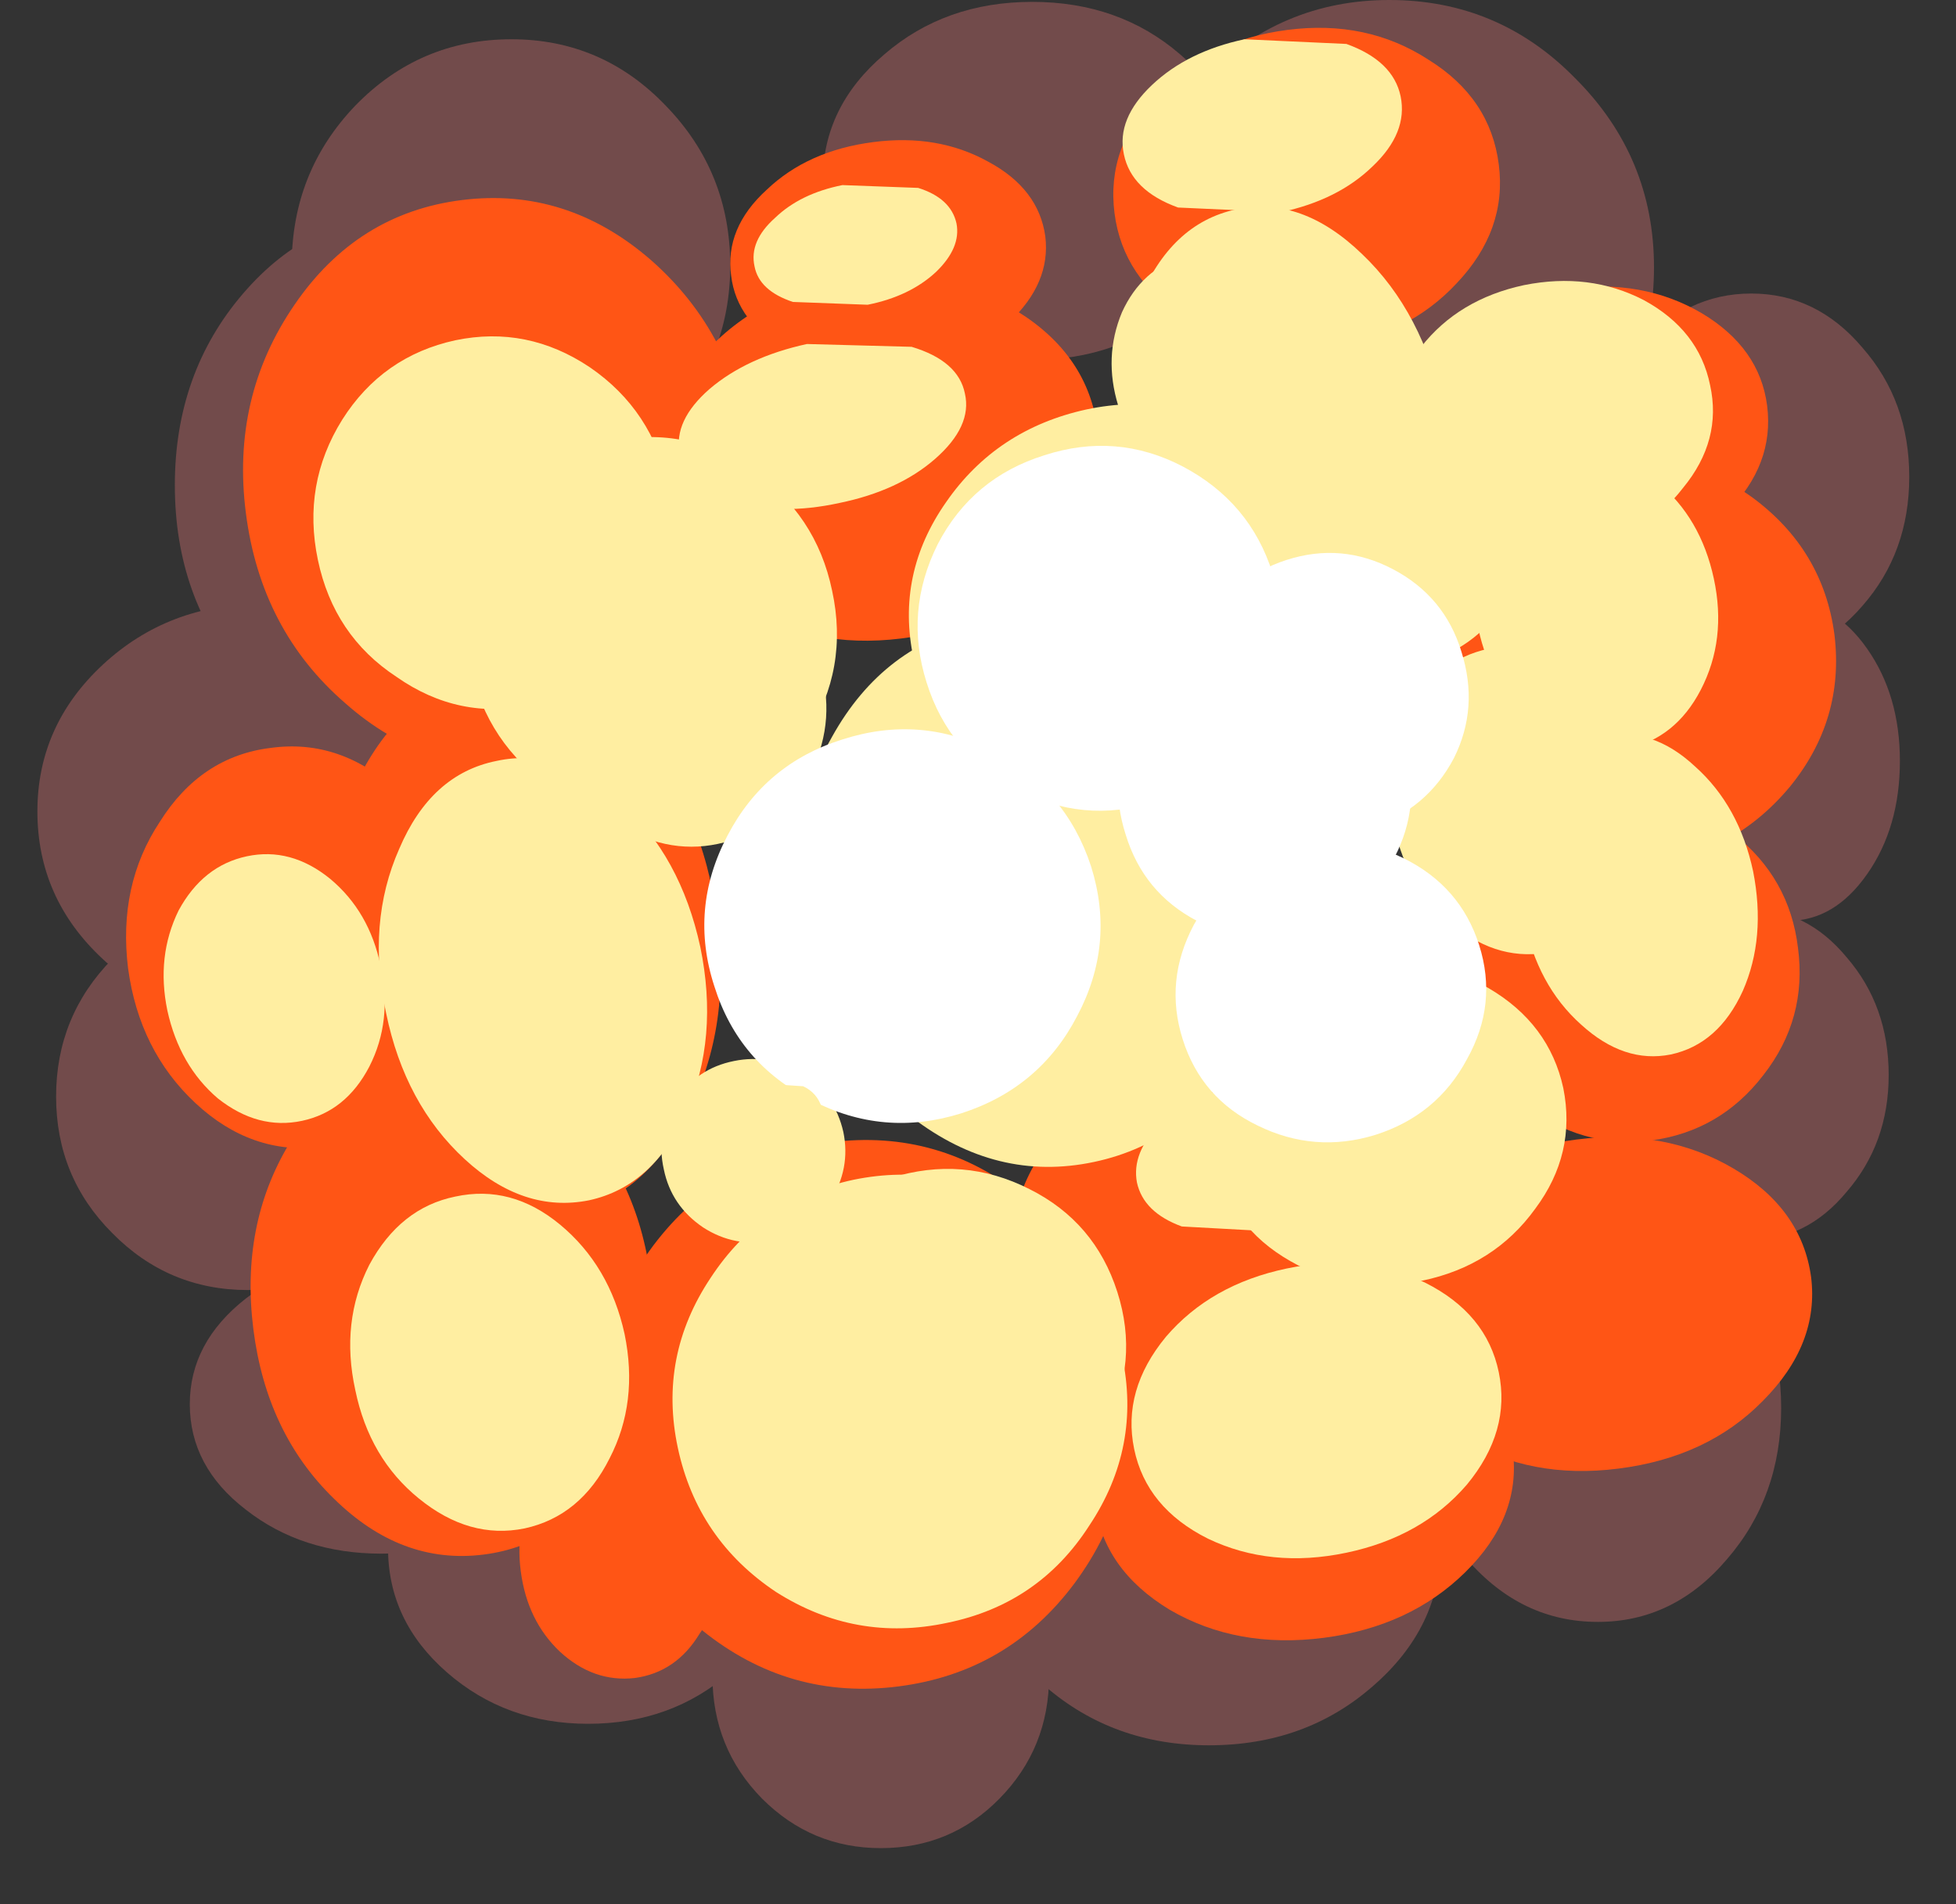 <?xml version="1.0" encoding="UTF-8" standalone="no"?>
<svg xmlns:xlink="http://www.w3.org/1999/xlink" height="101.85px" width="104.6px" xmlns="http://www.w3.org/2000/svg">
  <rect width="100%" height="100%" fill="#333333" stroke="none"/>
  <g transform="matrix(1.0, 0.0, 0.0, 1.0, 56.35, 48.15)">
    <path d="M-50.85 -12.6 Q-47.35 -15.85 -42.35 -15.85 -37.35 -15.85 -33.85 -12.6 -30.3 -9.35 -30.3 -4.75 -30.3 -0.1 -33.85 3.15 -37.35 6.4 -42.35 6.4 -47.35 6.4 -50.85 3.15 -54.35 -0.1 -54.35 -4.75 -54.35 -9.35 -50.85 -12.6" fill="#724b4b" fill-rule="evenodd" stroke="none"/>
    <path d="M-34.55 -36.7 Q-29.35 -36.7 -25.75 -32.45 -22.05 -28.2 -22.05 -22.2 -22.05 -16.15 -25.75 -11.95 -29.35 -7.65 -34.55 -7.65 -39.7 -7.65 -43.35 -11.95 -47.0 -16.15 -47.0 -22.2 -47.0 -28.2 -43.35 -32.45 -39.7 -36.7 -34.55 -36.7" fill="#724b4b" fill-rule="evenodd" stroke="none"/>
    <path d="M-20.75 -25.45 Q-24.15 -21.9 -29.0 -21.9 -33.9 -21.9 -37.35 -25.45 -40.75 -28.95 -40.75 -33.95 -40.75 -38.95 -37.35 -42.5 -33.9 -46.05 -29.0 -46.05 -24.15 -46.05 -20.75 -42.5 -17.3 -38.95 -17.3 -33.95 -17.3 -28.95 -20.75 -25.45" fill="#724b4b" fill-rule="evenodd" stroke="none"/>
    <path d="M6.75 -31.7 Q3.5 -28.9 -1.15 -28.9 -5.8 -28.9 -9.05 -31.7 -12.35 -34.5 -12.35 -38.5 -12.35 -42.45 -9.05 -45.25 -5.8 -48.05 -1.15 -48.05 3.5 -48.05 6.75 -45.25 10.05 -42.45 10.05 -38.5 10.05 -34.5 6.75 -31.7" fill="#724b4b" fill-rule="evenodd" stroke="none"/>
    <path d="M32.1 -33.85 Q32.1 -27.9 27.9 -23.75 23.8 -19.55 17.95 -19.55 12.15 -19.55 8.0 -23.75 3.85 -27.9 3.85 -33.85 3.85 -39.75 8.0 -43.95 12.15 -48.15 17.95 -48.15 23.8 -48.15 27.9 -43.95 32.1 -39.75 32.1 -33.85" fill="#724b4b" fill-rule="evenodd" stroke="none"/>
    <path d="M37.3 -32.45 Q40.8 -32.45 43.25 -29.55 45.75 -26.7 45.75 -22.65 45.75 -18.6 43.25 -15.75 40.8 -12.9 37.3 -12.9 33.8 -12.9 31.3 -15.75 28.85 -18.6 28.85 -22.65 28.85 -26.7 31.3 -29.55 33.8 -32.45 37.3 -32.45" fill="#724b4b" fill-rule="evenodd" stroke="none"/>
    <path d="M35.1 -13.45 Q36.85 -15.95 39.3 -15.95 41.75 -15.95 43.5 -13.45 45.25 -10.95 45.25 -7.45 45.25 -3.9 43.5 -1.4 41.75 1.1 39.3 1.1 36.85 1.1 35.1 -1.4 33.4 -3.9 33.4 -7.45 33.4 -10.95 35.1 -13.45" fill="#724b4b" fill-rule="evenodd" stroke="none"/>
    <path d="M35.1 -13.45 Q36.85 -15.95 39.3 -15.95 41.75 -15.95 43.5 -13.45 45.25 -10.95 45.25 -7.45 45.25 -3.9 43.5 -1.4 41.75 1.1 39.3 1.1 36.85 1.1 35.1 -1.4 33.4 -3.9 33.4 -7.45 33.4 -10.95 35.1 -13.45 Z" fill="none" stroke="#a80f06" stroke-linecap="round" stroke-linejoin="round" stroke-opacity="0.0" stroke-width="6.0"/>
    <path d="M42.4 15.6 Q40.25 18.2 37.15 18.2 34.05 18.2 31.85 15.6 29.65 13.0 29.65 9.35 29.65 5.65 31.85 3.05 34.05 0.45 37.15 0.45 40.25 0.45 42.4 3.05 44.65 5.65 44.65 9.35 44.65 13.0 42.4 15.6" fill="#724b4b" fill-rule="evenodd" stroke="none"/>
    <path d="M42.4 15.6 Q40.25 18.2 37.15 18.2 34.05 18.2 31.85 15.6 29.65 13.0 29.65 9.35 29.65 5.65 31.85 3.05 34.05 0.45 37.15 0.45 40.25 0.45 42.4 3.05 44.65 5.65 44.65 9.35 44.65 13.0 42.4 15.6 Z" fill="none" stroke="#a80f06" stroke-linecap="round" stroke-linejoin="round" stroke-opacity="0.0" stroke-width="6.0"/>
    <path d="M-35.9 3.15 Q-32.9 6.2 -32.9 10.5 -32.9 14.8 -35.9 17.8 -38.85 20.85 -43.1 20.85 -47.35 20.85 -50.35 17.8 -53.35 14.8 -53.35 10.5 -53.35 6.2 -50.35 3.15 -47.35 0.15 -43.1 0.15 -38.85 0.15 -35.9 3.15" fill="#724b4b" fill-rule="evenodd" stroke="none"/>
    <path d="M-35.9 3.15 Q-32.9 6.2 -32.9 10.5 -32.9 14.8 -35.9 17.8 -38.85 20.85 -43.1 20.85 -47.35 20.85 -50.35 17.8 -53.35 14.8 -53.35 10.5 -53.35 6.2 -50.35 3.15 -47.35 0.15 -43.1 0.15 -38.85 0.15 -35.9 3.15 Z" fill="none" stroke="#a80f06" stroke-linecap="round" stroke-linejoin="round" stroke-opacity="0.0" stroke-width="6.0"/>
    <path d="M-28.75 21.3 Q-25.75 23.65 -25.75 26.95 -25.75 30.3 -28.75 32.6 -31.7 34.95 -35.95 34.95 -40.2 34.95 -43.2 32.6 -46.2 30.3 -46.2 26.95 -46.2 23.65 -43.2 21.3 -40.2 19.0 -35.95 19.0 -31.7 19.0 -28.75 21.3" fill="#724b4b" fill-rule="evenodd" stroke="none"/>
    <path d="M-28.75 21.3 Q-25.75 23.65 -25.75 26.95 -25.75 30.3 -28.75 32.6 -31.7 34.95 -35.95 34.95 -40.2 34.95 -43.2 32.6 -46.2 30.3 -46.2 26.95 -46.2 23.65 -43.2 21.3 -40.2 19.0 -35.95 19.0 -31.7 19.0 -28.75 21.3 Z" fill="none" stroke="#a80f06" stroke-linecap="round" stroke-linejoin="round" stroke-opacity="0.0" stroke-width="6.0"/>
    <path d="M-35.6 34.65 Q-35.6 30.7 -32.45 27.95 -29.3 25.2 -24.9 25.2 -20.45 25.2 -17.3 27.95 -14.2 30.7 -14.2 34.65 -14.2 38.55 -17.3 41.3 -20.45 44.05 -24.9 44.05 -29.3 44.05 -32.45 41.3 -35.6 38.55 -35.6 34.65" fill="#724b4b" fill-rule="evenodd" stroke="none"/>
    <path d="M-35.6 34.65 Q-35.6 30.7 -32.45 27.95 -29.3 25.2 -24.9 25.2 -20.45 25.2 -17.3 27.95 -14.2 30.7 -14.2 34.65 -14.2 38.55 -17.3 41.3 -20.45 44.05 -24.9 44.05 -29.3 44.05 -32.45 41.3 -35.6 38.55 -35.6 34.65 Z" fill="none" stroke="#a80f06" stroke-linecap="round" stroke-linejoin="round" stroke-opacity="0.0" stroke-width="6.0"/>
    <path d="M-2.9 48.05 Q-5.5 50.7 -9.25 50.7 -12.95 50.7 -15.6 48.05 -18.25 45.35 -18.25 41.5 -18.25 37.7 -15.6 35.0 -12.95 32.3 -9.25 32.3 -5.5 32.3 -2.9 35.0 -0.25 37.7 -0.25 41.5 -0.25 45.35 -2.9 48.05" fill="#724b4b" fill-rule="evenodd" stroke="none"/>
    <path d="M-2.9 48.05 Q-5.5 50.7 -9.25 50.7 -12.95 50.7 -15.6 48.05 -18.25 45.35 -18.25 41.5 -18.25 37.7 -15.6 35.0 -12.95 32.3 -9.25 32.3 -5.5 32.3 -2.9 35.0 -0.25 37.7 -0.25 41.5 -0.25 45.35 -2.9 48.05 Z" fill="none" stroke="#a80f06" stroke-linecap="round" stroke-linejoin="round" stroke-opacity="0.0" stroke-width="6.0"/>
    <path d="M8.3 23.8 Q13.45 23.8 17.05 26.9 20.7 30.05 20.7 34.5 20.7 38.9 17.05 42.05 13.45 45.2 8.3 45.2 3.2 45.2 -0.45 42.05 -4.05 38.9 -4.05 34.5 -4.05 30.05 -0.45 26.9 3.2 23.8 8.3 23.8" fill="#724b4b" fill-rule="evenodd" stroke="none"/>
    <path d="M8.3 23.8 Q13.45 23.8 17.05 26.9 20.7 30.05 20.7 34.5 20.7 38.9 17.05 42.05 13.45 45.2 8.3 45.2 3.2 45.2 -0.45 42.05 -4.05 38.9 -4.05 34.5 -4.05 30.05 -0.45 26.9 3.2 23.8 8.3 23.8 Z" fill="none" stroke="#a80f06" stroke-linecap="round" stroke-linejoin="round" stroke-opacity="0.0" stroke-width="6.0"/>
    <path d="M36.0 19.05 Q38.9 22.4 38.9 27.15 38.9 31.9 36.0 35.25 33.15 38.6 29.1 38.6 25.0 38.6 22.1 35.25 19.25 31.9 19.25 27.15 19.25 22.4 22.1 19.05 25.0 15.7 29.1 15.7 33.15 15.7 36.0 19.05" fill="#724b4b" fill-rule="evenodd" stroke="none"/>
    <path d="M36.0 19.05 Q38.9 22.4 38.9 27.15 38.9 31.9 36.0 35.25 33.15 38.6 29.1 38.6 25.0 38.6 22.1 35.25 19.25 31.9 19.25 27.15 19.25 22.4 22.1 19.05 25.0 15.7 29.1 15.7 33.15 15.7 36.0 19.05 Z" fill="none" stroke="#a80f06" stroke-linecap="round" stroke-linejoin="round" stroke-opacity="0.0" stroke-width="6.0"/>
    <path d="M-40.9 13.05 Q-38.25 8.75 -33.85 8.2 -29.45 7.65 -25.9 11.15 -22.25 14.7 -21.55 20.25 -20.85 25.8 -23.5 30.1 -26.1 34.45 -30.5 35.0 -34.9 35.55 -38.5 32.0 -42.1 28.5 -42.8 22.95 -43.5 17.4 -40.9 13.05" fill="#ff5515" fill-rule="evenodd" stroke="none"/>
    <path d="M-41.85 -8.15 Q-38.15 -8.65 -35.1 -5.85 -32.1 -3.05 -31.55 1.4 -30.95 5.8 -33.2 9.2 -35.45 12.7 -39.15 13.2 -42.9 13.65 -45.9 10.85 -48.9 8.05 -49.5 3.65 -50.05 -0.8 -47.8 -4.2 -45.6 -7.7 -41.85 -8.15" fill="#ff5515" fill-rule="evenodd" stroke="none"/>
    <path d="M-24.0 28.9 Q-21.8 28.6 -20.1 30.25 -18.25 31.95 -17.9 34.6 -17.55 37.25 -18.95 39.25 -20.2 41.3 -22.4 41.6 -24.6 41.85 -26.4 40.2 -28.15 38.55 -28.5 35.9 -28.85 33.25 -27.55 31.2 -26.2 29.15 -24.0 28.9" fill="#ff5515" fill-rule="evenodd" stroke="none"/>
    <path d="M3.9 25.7 Q4.7 31.7 1.1 36.55 -2.45 41.3 -8.3 42.05 -14.15 42.8 -18.8 39.05 -23.4 35.25 -24.2 29.25 -24.95 23.2 -21.4 18.45 -17.8 13.7 -11.95 12.95 -6.1 12.2 -1.5 15.95 3.15 19.65 3.9 25.7" fill="#ff5515" fill-rule="evenodd" stroke="none"/>
    <path d="M24.55 29.45 Q25.0 33.0 22.0 35.95 19.05 38.85 14.45 39.45 9.8 40.05 6.2 37.95 2.65 35.8 2.2 32.25 1.75 28.7 4.65 25.8 7.65 22.9 12.3 22.3 16.9 21.7 20.45 23.8 24.1 25.9 24.55 29.45" fill="#ff5515" fill-rule="evenodd" stroke="none"/>
    <path d="M36.35 14.35 Q40.0 16.5 40.5 20.15 40.95 23.75 37.9 26.8 34.95 29.8 30.2 30.4 25.5 31.0 21.85 28.8 18.2 26.65 17.75 23.05 17.25 19.4 20.3 16.35 23.25 13.4 27.95 12.8 32.7 12.2 36.35 14.35" fill="#ff5515" fill-rule="evenodd" stroke="none"/>
    <path d="M-30.15 -12.1 Q-25.85 -12.65 -22.3 -8.8 -18.75 -4.95 -18.0 1.05 -17.2 7.05 -19.75 11.7 -22.2 16.25 -26.5 16.8 -30.8 17.35 -34.4 13.55 -37.9 9.65 -38.7 3.65 -39.45 -2.35 -36.95 -6.95 -34.45 -11.55 -30.15 -12.1" fill="#ff5515" fill-rule="evenodd" stroke="none"/>
    <path d="M-16.25 -24.1 Q-15.45 -17.85 -18.85 -12.95 -22.25 -8.0 -27.85 -7.3 -33.45 -6.6 -37.9 -10.55 -42.4 -14.45 -43.2 -20.7 -44.0 -26.9 -40.6 -31.85 -37.25 -36.75 -31.65 -37.45 -26.05 -38.15 -21.55 -34.25 -17.05 -30.3 -16.25 -24.1" fill="#ff5515" fill-rule="evenodd" stroke="none"/>
    <path d="M-0.45 -35.5 Q-0.15 -33.0 -2.4 -30.9 -4.65 -28.85 -8.1 -28.4 -11.6 -27.95 -14.25 -29.4 -16.95 -30.9 -17.25 -33.4 -17.6 -35.95 -15.35 -38.0 -13.15 -40.1 -9.65 -40.55 -6.2 -41.0 -3.5 -39.5 -0.8 -38.05 -0.45 -35.5" fill="#ff5515" fill-rule="evenodd" stroke="none"/>
    <path d="M-1.95 -31.5 Q1.85 -29.15 2.35 -25.15 2.85 -21.15 -0.2 -17.9 -3.3 -14.6 -8.15 -14.0 -13.0 -13.4 -16.8 -15.8 -20.65 -18.15 -21.15 -22.15 -21.65 -26.15 -18.55 -29.4 -15.45 -32.7 -10.6 -33.3 -5.75 -33.9 -1.95 -31.5" fill="#ff5515" fill-rule="evenodd" stroke="none"/>
    <path d="M23.8 -39.35 Q24.25 -35.85 21.55 -33.0 18.9 -30.15 14.65 -29.6 10.35 -29.05 7.0 -31.15 3.7 -33.25 3.25 -36.75 2.8 -40.3 5.5 -43.1 8.2 -46.0 12.5 -46.55 16.75 -47.1 20.05 -44.95 23.35 -42.9 23.8 -39.35" fill="#ff5515" fill-rule="evenodd" stroke="none"/>
    <path d="M36.0 -20.75 Q33.4 -18.2 29.35 -17.65 25.3 -17.15 22.2 -19.0 19.0 -20.85 18.6 -24.0 18.2 -27.1 20.85 -29.65 23.4 -32.2 27.45 -32.7 31.5 -33.25 34.65 -31.4 37.75 -29.55 38.15 -26.45 38.55 -23.3 36.0 -20.75" fill="#ff5515" fill-rule="evenodd" stroke="none"/>
    <path d="M37.35 -21.55 Q41.15 -18.75 41.75 -14.2 42.3 -9.65 39.35 -6.05 36.3 -2.4 31.45 -1.8 26.6 -1.2 22.8 -3.95 18.95 -6.7 18.4 -11.25 17.8 -15.8 20.8 -19.45 23.8 -23.1 28.65 -23.7 33.5 -24.3 37.35 -21.55" fill="#ff5515" fill-rule="evenodd" stroke="none"/>
    <path d="M37.95 9.35 Q35.65 12.35 31.95 12.85 28.2 13.3 25.25 10.95 22.3 8.65 21.8 4.85 21.35 1.1 23.65 -1.95 25.9 -4.95 29.65 -5.4 33.35 -5.9 36.35 -3.55 39.35 -1.2 39.8 2.55 40.3 6.35 37.95 9.35" fill="#ff5515" fill-rule="evenodd" stroke="none"/>
    <path d="M14.5 10.85 Q17.85 13.45 18.4 17.75 18.95 22.0 16.35 25.4 13.7 28.8 9.4 29.35 5.15 29.9 1.8 27.25 -1.65 24.6 -2.2 20.35 -2.75 16.05 -0.05 12.7 2.55 9.3 6.8 8.75 11.1 8.2 14.5 10.85" fill="#ff5515" fill-rule="evenodd" stroke="none"/>
    <path d="M-36.0 3.5 Q-35.35 6.45 -36.6 8.9 -37.85 11.3 -40.2 11.8 -42.55 12.3 -44.7 10.6 -46.75 8.85 -47.4 5.9 -48.0 3.0 -46.8 0.55 -45.5 -1.85 -43.15 -2.35 -40.8 -2.85 -38.7 -1.15 -36.6 0.6 -36.0 3.5" fill="#ffeea1" fill-rule="evenodd" stroke="none"/>
    <path d="M-29.8 -7.45 Q-26.35 -8.2 -23.15 -5.25 -19.95 -2.35 -18.9 2.5 -17.9 7.35 -19.65 11.35 -21.4 15.3 -24.85 16.05 -28.35 16.75 -31.5 13.85 -34.7 10.9 -35.7 6.05 -36.75 1.2 -35.0 -2.75 -33.3 -6.75 -29.8 -7.45" fill="#ffeea1" fill-rule="evenodd" stroke="none"/>
    <path d="M-26.4 17.35 Q-23.75 19.55 -22.95 23.2 -22.2 26.85 -23.75 29.85 -25.3 32.95 -28.3 33.6 -31.25 34.2 -33.95 32.0 -36.6 29.85 -37.35 26.2 -38.15 22.55 -36.6 19.5 -34.95 16.45 -32.0 15.85 -29.0 15.2 -26.4 17.35" fill="#ffeea1" fill-rule="evenodd" stroke="none"/>
    <path d="M-18.35 20.2 Q-15.6 16.0 -10.7 14.95 -5.8 13.95 -1.6 16.65 2.6 19.45 3.65 24.35 4.7 29.25 1.9 33.45 -0.8 37.65 -5.7 38.65 -10.6 39.7 -14.85 37.0 -19.05 34.2 -20.1 29.3 -21.15 24.4 -18.35 20.2" fill="#ffeea1" fill-rule="evenodd" stroke="none"/>
    <path d="M-11.25 12.4 Q-10.85 14.35 -11.95 16.1 -13.1 17.8 -15.05 18.2 -17.05 18.6 -18.75 17.5 -20.45 16.35 -20.85 14.4 -21.3 12.4 -20.2 10.7 -19.1 9.0 -17.1 8.6 -15.15 8.2 -13.4 9.3 -11.7 10.4 -11.25 12.4" fill="#ffeea1" fill-rule="evenodd" stroke="none"/>
    <path d="M19.85 20.45 Q23.15 22.1 23.8 25.25 24.45 28.4 22.1 31.25 19.7 34.05 15.65 34.9 11.6 35.75 8.25 34.15 4.95 32.5 4.3 29.35 3.65 26.2 6.0 23.35 8.4 20.55 12.45 19.7 16.5 18.85 19.85 20.45" fill="#ffeea1" fill-rule="evenodd" stroke="none"/>
    <path d="M-3.9 -14.8 Q1.3 -15.9 5.9 -12.5 10.4 -9.0 11.65 -3.05 12.95 2.9 10.15 7.85 7.35 12.9 2.15 14.0 -3.05 15.1 -7.6 11.6 -12.15 8.2 -13.45 2.25 -14.7 -3.7 -11.85 -8.75 -9.1 -13.7 -3.9 -14.8" fill="#ffeea1" fill-rule="evenodd" stroke="none"/>
    <path d="M-11.85 -16.55 Q-10.95 -12.4 -13.2 -8.85 -15.4 -5.35 -19.4 -4.5 -23.4 -3.65 -26.85 -6.0 -30.3 -8.35 -31.2 -12.5 -32.05 -16.6 -29.8 -20.15 -27.6 -23.7 -23.6 -24.55 -19.6 -25.4 -16.15 -23.0 -12.7 -20.65 -11.85 -16.55" fill="#ffeea1" fill-rule="evenodd" stroke="none"/>
    <path d="M-24.8 -28.5 Q-21.45 -26.2 -20.6 -22.15 -19.75 -18.1 -21.9 -14.75 -24.05 -11.25 -27.9 -10.45 -31.8 -9.6 -35.15 -11.95 -38.5 -14.15 -39.35 -18.2 -40.2 -22.25 -38.05 -25.7 -35.9 -29.1 -32.0 -29.95 -28.15 -30.75 -24.8 -28.5" fill="#ffeea1" fill-rule="evenodd" stroke="none"/>
    <path d="M-4.75 -27.1 Q-4.35 -25.35 -6.35 -23.6 -8.3 -21.9 -11.45 -21.25 -14.65 -20.55 -17.15 -21.35 -19.6 -22.15 -20.0 -23.9 -20.35 -25.65 -18.4 -27.35 -16.4 -29.05 -13.2 -29.75 L-7.6 -29.6 Q-5.1 -28.85 -4.75 -27.1" fill="#ffeea1" fill-rule="evenodd" stroke="none"/>
    <path d="M15.55 -17.8 Q16.45 -13.3 13.8 -9.45 11.05 -5.55 6.3 -4.55 1.5 -3.5 -2.5 -6.0 -6.6 -8.45 -7.5 -12.95 -8.45 -17.45 -5.75 -21.3 -3.05 -25.2 1.75 -26.25 6.5 -27.25 10.55 -24.75 14.6 -22.3 15.55 -17.8" fill="#ffeea1" fill-rule="evenodd" stroke="none"/>
    <path d="M-5.2 -36.2 Q-4.95 -34.9 -6.3 -33.6 -7.7 -32.3 -9.95 -31.85 L-13.95 -32.0 Q-15.75 -32.6 -16.0 -33.9 -16.3 -35.25 -14.9 -36.5 -13.55 -37.8 -11.3 -38.25 L-7.25 -38.1 Q-5.5 -37.55 -5.2 -36.2" fill="#ffeea1" fill-rule="evenodd" stroke="none"/>
    <path d="M18.55 -43.0 Q18.95 -41.05 17.05 -39.25 15.2 -37.45 12.15 -36.8 L6.65 -37.05 Q4.15 -37.95 3.75 -39.9 3.35 -41.8 5.25 -43.6 7.15 -45.4 10.2 -46.05 L15.65 -45.8 Q18.15 -44.9 18.55 -43.0" fill="#ffeea1" fill-rule="evenodd" stroke="none"/>
    <path d="M9.75 -36.95 Q13.25 -37.7 16.5 -34.55 19.75 -31.45 20.85 -26.25 21.95 -21.1 20.2 -16.9 18.5 -12.75 15.0 -12.0 11.5 -11.25 8.25 -14.4 5.05 -17.55 3.95 -22.7 2.85 -27.9 4.55 -32.05 6.25 -36.2 9.75 -36.95" fill="#ffeea1" fill-rule="evenodd" stroke="none"/>
    <path d="M35.1 -27.55 Q35.75 -24.6 33.65 -22.05 31.65 -19.45 28.15 -18.75 24.65 -18.0 21.75 -19.55 18.9 -21.05 18.25 -24.0 17.65 -26.95 19.65 -29.6 21.65 -32.15 25.15 -32.9 28.65 -33.6 31.55 -32.1 34.5 -30.5 35.1 -27.55" fill="#ffeea1" fill-rule="evenodd" stroke="none"/>
    <path d="M27.35 -23.75 Q29.95 -24.3 32.3 -22.35 34.6 -20.45 35.3 -17.2 36.0 -13.95 34.6 -11.25 33.25 -8.65 30.65 -8.1 28.05 -7.55 25.7 -9.4 23.4 -11.3 22.7 -14.55 22.0 -17.8 23.4 -20.5 24.75 -23.2 27.35 -23.75" fill="#ffeea1" fill-rule="evenodd" stroke="none"/>
    <path d="M16.7 12.5 Q17.05 14.1 15.5 15.65 13.95 17.15 11.4 17.7 L6.85 17.45 Q4.8 16.7 4.45 15.1 4.15 13.5 5.7 11.95 7.25 10.45 9.75 9.9 L14.35 10.15 Q16.4 10.9 16.7 12.5" fill="#ffeea1" fill-rule="evenodd" stroke="none"/>
    <path d="M27.25 10.05 Q27.95 13.55 25.75 16.5 23.55 19.55 19.7 20.35 15.85 21.15 12.65 19.3 9.4 17.45 8.7 13.95 7.95 10.5 10.15 7.5 12.35 4.5 16.2 3.7 20.05 2.9 23.25 4.7 26.5 6.6 27.25 10.05" fill="#ffeea1" fill-rule="evenodd" stroke="none"/>
    <path d="M34.3 -7.15 Q36.65 -5.05 37.4 -1.55 38.1 2.0 36.85 4.85 35.55 7.7 33.0 8.25 30.5 8.75 28.2 6.65 25.85 4.55 25.15 1.0 24.4 -2.5 25.65 -5.35 26.95 -8.25 29.45 -8.75 32.0 -9.3 34.3 -7.15" fill="#ffeea1" fill-rule="evenodd" stroke="none"/>
    <path d="M28.5 -12.05 Q31.0 -10.1 31.7 -6.75 32.4 -3.4 30.9 -0.65 29.45 2.15 26.65 2.75 23.85 3.35 21.4 1.35 18.9 -0.6 18.2 -3.95 17.5 -7.3 19.0 -10.05 20.45 -12.85 23.25 -13.45 26.05 -14.05 28.5 -12.05" fill="#ffeea1" fill-rule="evenodd" stroke="none"/>
    <path d="M-1.3 15.45 Q2.2 17.2 3.4 20.95 4.6 24.7 2.75 28.2 0.9 31.75 -2.95 32.95 -6.8 34.2 -10.4 32.35 -13.95 30.6 -15.15 26.85 -16.35 23.1 -14.45 19.6 -12.55 16.1 -8.7 14.85 -4.85 13.65 -1.3 15.45" fill="#ffeea1" fill-rule="evenodd" stroke="none"/>
    <path d="M-12.55 -12.7 Q-11.6 -9.7 -12.95 -6.9 -14.35 -4.1 -17.25 -3.2 -20.1 -2.3 -22.85 -3.8 -25.55 -5.3 -26.5 -8.3 -27.45 -11.35 -26.15 -14.15 -24.75 -16.95 -21.9 -17.85 -19.0 -18.75 -16.25 -17.25 -13.5 -15.75 -12.55 -12.7" fill="#ffeea1" fill-rule="evenodd" stroke="none"/>
    <path d="M2.0 -1.8 Q3.3 2.35 1.25 6.2 -0.75 10.05 -4.95 11.4 -9.1 12.7 -12.95 10.7 -16.85 8.75 -18.15 4.6 -19.5 0.45 -17.45 -3.45 -15.45 -7.3 -11.3 -8.6 -7.1 -9.95 -3.25 -7.95 0.65 -5.95 2.0 -1.8" fill="#ffffff" fill-rule="evenodd" stroke="none"/>
    <path d="M6.95 -34.45 Q9.2 -35.15 11.35 -33.9 13.55 -32.55 14.35 -29.95 15.2 -27.35 14.15 -25.05 13.15 -22.65 10.9 -21.95 8.65 -21.25 6.45 -22.6 4.3 -23.85 3.45 -26.45 2.65 -29.05 3.65 -31.45 4.7 -33.75 6.95 -34.45" fill="#ffeea1" fill-rule="evenodd" stroke="none"/>
    <path d="M9.5 -18.4 Q8.45 -21.75 9.95 -24.9 11.5 -27.95 14.75 -29.0 18.0 -30.0 21.0 -28.4 24.15 -26.75 25.2 -23.4 26.25 -20.05 24.65 -16.9 23.2 -13.75 19.95 -12.75 16.7 -11.7 13.6 -13.4 10.55 -15.05 9.5 -18.4" fill="#ffeea1" fill-rule="evenodd" stroke="none"/>
    <path d="M-0.5 -23.8 Q3.35 -25.05 6.9 -23.2 10.5 -21.3 11.7 -17.5 12.9 -13.65 11.1 -10.1 9.25 -6.5 5.4 -5.25 1.55 -4.05 -2.0 -5.95 -5.6 -7.8 -6.8 -11.65 -8.0 -15.45 -6.2 -19.05 -4.35 -22.6 -0.5 -23.8" fill="#ffffff" fill-rule="evenodd" stroke="none"/>
    <path d="M-13.4 9.95 Q-12.65 10.3 -12.4 11.1 -12.15 11.9 -12.55 12.65 -12.9 13.4 -13.7 13.65 L-15.25 13.5 Q-15.95 13.15 -16.2 12.35 -16.45 11.55 -16.1 10.8 -15.7 10.1 -14.9 9.85 L-13.4 9.95" fill="#ffeea1" fill-rule="evenodd" stroke="none"/>
    <path d="M-39.25 8.5 Q-40.25 7.8 -40.65 6.5 -41.1 5.2 -40.65 4.05 -40.3 2.95 -39.35 2.65 -38.45 2.35 -37.5 3.05 -36.55 3.8 -36.1 5.1 -35.7 6.4 -36.1 7.5 -36.5 8.6 -37.4 8.9 -38.35 9.2 -39.25 8.5" fill="#ffeea1" fill-rule="evenodd" stroke="none"/>
    <path d="M-33.25 0.1 Q-32.3 -2.85 -29.85 -3.65 -27.45 -4.4 -25.0 -2.55 -22.5 -0.7 -21.4 2.7 -20.35 6.1 -21.35 9.0 -22.3 12.0 -24.7 12.75 -27.15 13.55 -29.6 11.65 -32.05 9.85 -33.1 6.45 -34.2 3.05 -33.25 0.1" fill="#ffeea1" fill-rule="evenodd" stroke="none"/>
    <path d="M12.45 -18.2 Q15.4 -19.15 18.15 -17.7 20.9 -16.25 21.8 -13.3 22.75 -10.3 21.4 -7.6 19.95 -4.85 17.0 -3.9 14.05 -2.95 11.35 -4.4 8.55 -5.8 7.6 -8.8 6.7 -11.75 8.1 -14.5 9.5 -17.25 12.45 -18.2" fill="#ffffff" fill-rule="evenodd" stroke="none"/>
    <path d="M8.9 -13.3 Q12.0 -14.3 14.85 -12.75 17.75 -11.3 18.75 -8.2 19.7 -5.1 18.2 -2.25 16.75 0.6 13.65 1.6 10.55 2.6 7.65 1.1 4.8 -0.4 3.85 -3.5 2.85 -6.6 4.3 -9.4 5.8 -12.3 8.9 -13.3" fill="#ffffff" fill-rule="evenodd" stroke="none"/>
    <path d="M22.75 2.4 Q23.75 5.55 22.1 8.5 20.5 11.5 17.2 12.55 13.95 13.55 10.9 12.05 7.9 10.6 6.9 7.45 5.9 4.3 7.5 1.3 9.15 -1.65 12.4 -2.65 15.7 -3.7 18.7 -2.25 21.75 -0.75 22.75 2.4" fill="#ffffff" fill-rule="evenodd" stroke="none"/>
    <path d="M25.0 -1.55 Q23.6 -2.7 22.9 -4.8 22.25 -6.9 22.75 -8.65 23.2 -10.4 24.55 -10.85 25.9 -11.25 27.4 -10.1 28.8 -8.95 29.45 -6.85 30.15 -4.75 29.65 -3.0 29.1 -1.25 27.75 -0.85 26.4 -0.4 25.0 -1.55" fill="#ffeea1" fill-rule="evenodd" stroke="none"/>
  </g>
</svg>
